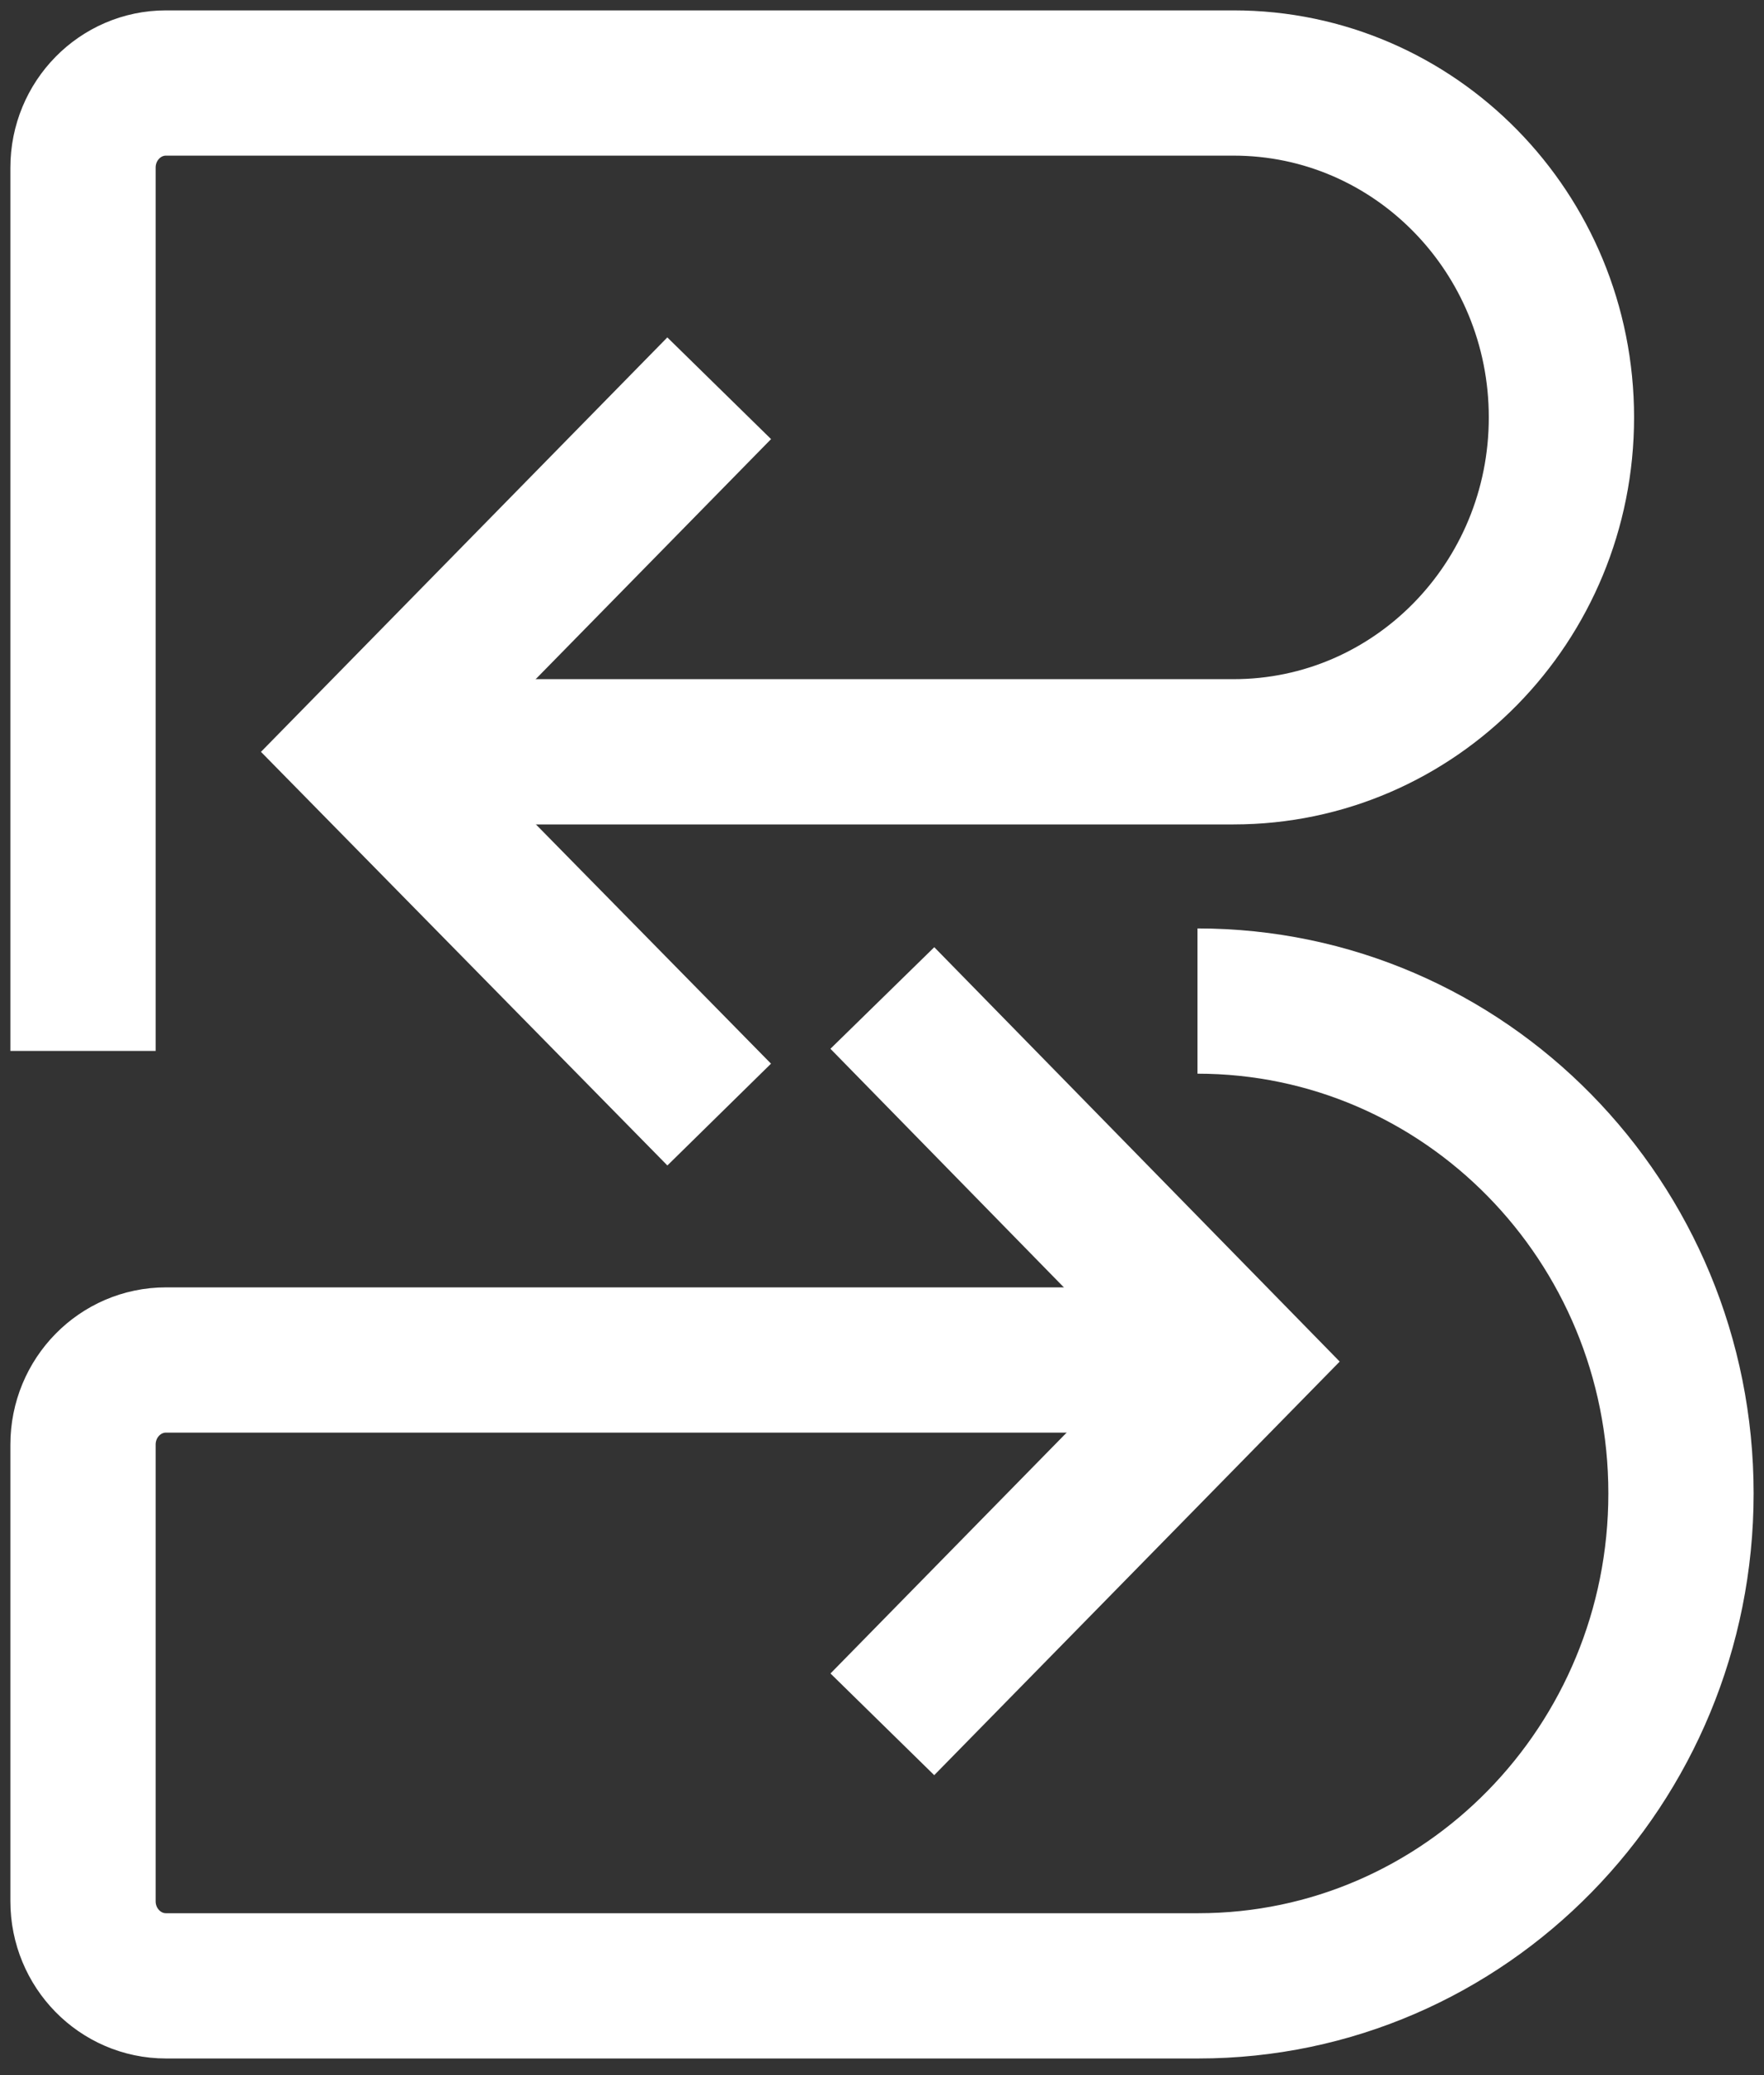 <svg width="85" height="100" viewBox="0 0 85 100" fill="none" xmlns="http://www.w3.org/2000/svg">
    <rect x="0" y="0" width="85" height="100" fill="#333333" stroke="none"/>
    <path
        d="M17.588 36.229H59.44C68.173 36.229 75.239 29.022 75.239 20.115C75.239 11.207 68.173 4 59.44 4H7.999C5.79 4 4 5.826 4 8.079V50.644"
        stroke="white" stroke-width="7" stroke-miterlimit="10" />
    <path d="M34.655 18.71L17.479 36.229L34.655 53.711" stroke="white" stroke-width="7"
        stroke-miterlimit="10" />
    <path d="M42.517 83.095L59.656 65.612L42.517 48.093" stroke="white" stroke-width="7"
        stroke-miterlimit="10" />
    <path
        d="M57.701 48.241C70.564 48.241 81 58.849 81 71.969C81 85.053 70.6 95.698 57.737 95.698H7.999C5.79 95.698 4 93.871 4 91.619V69.617C4 67.364 5.79 65.538 7.999 65.538H59.657"
        stroke="white" stroke-width="7" stroke-miterlimit="10" />
</svg>